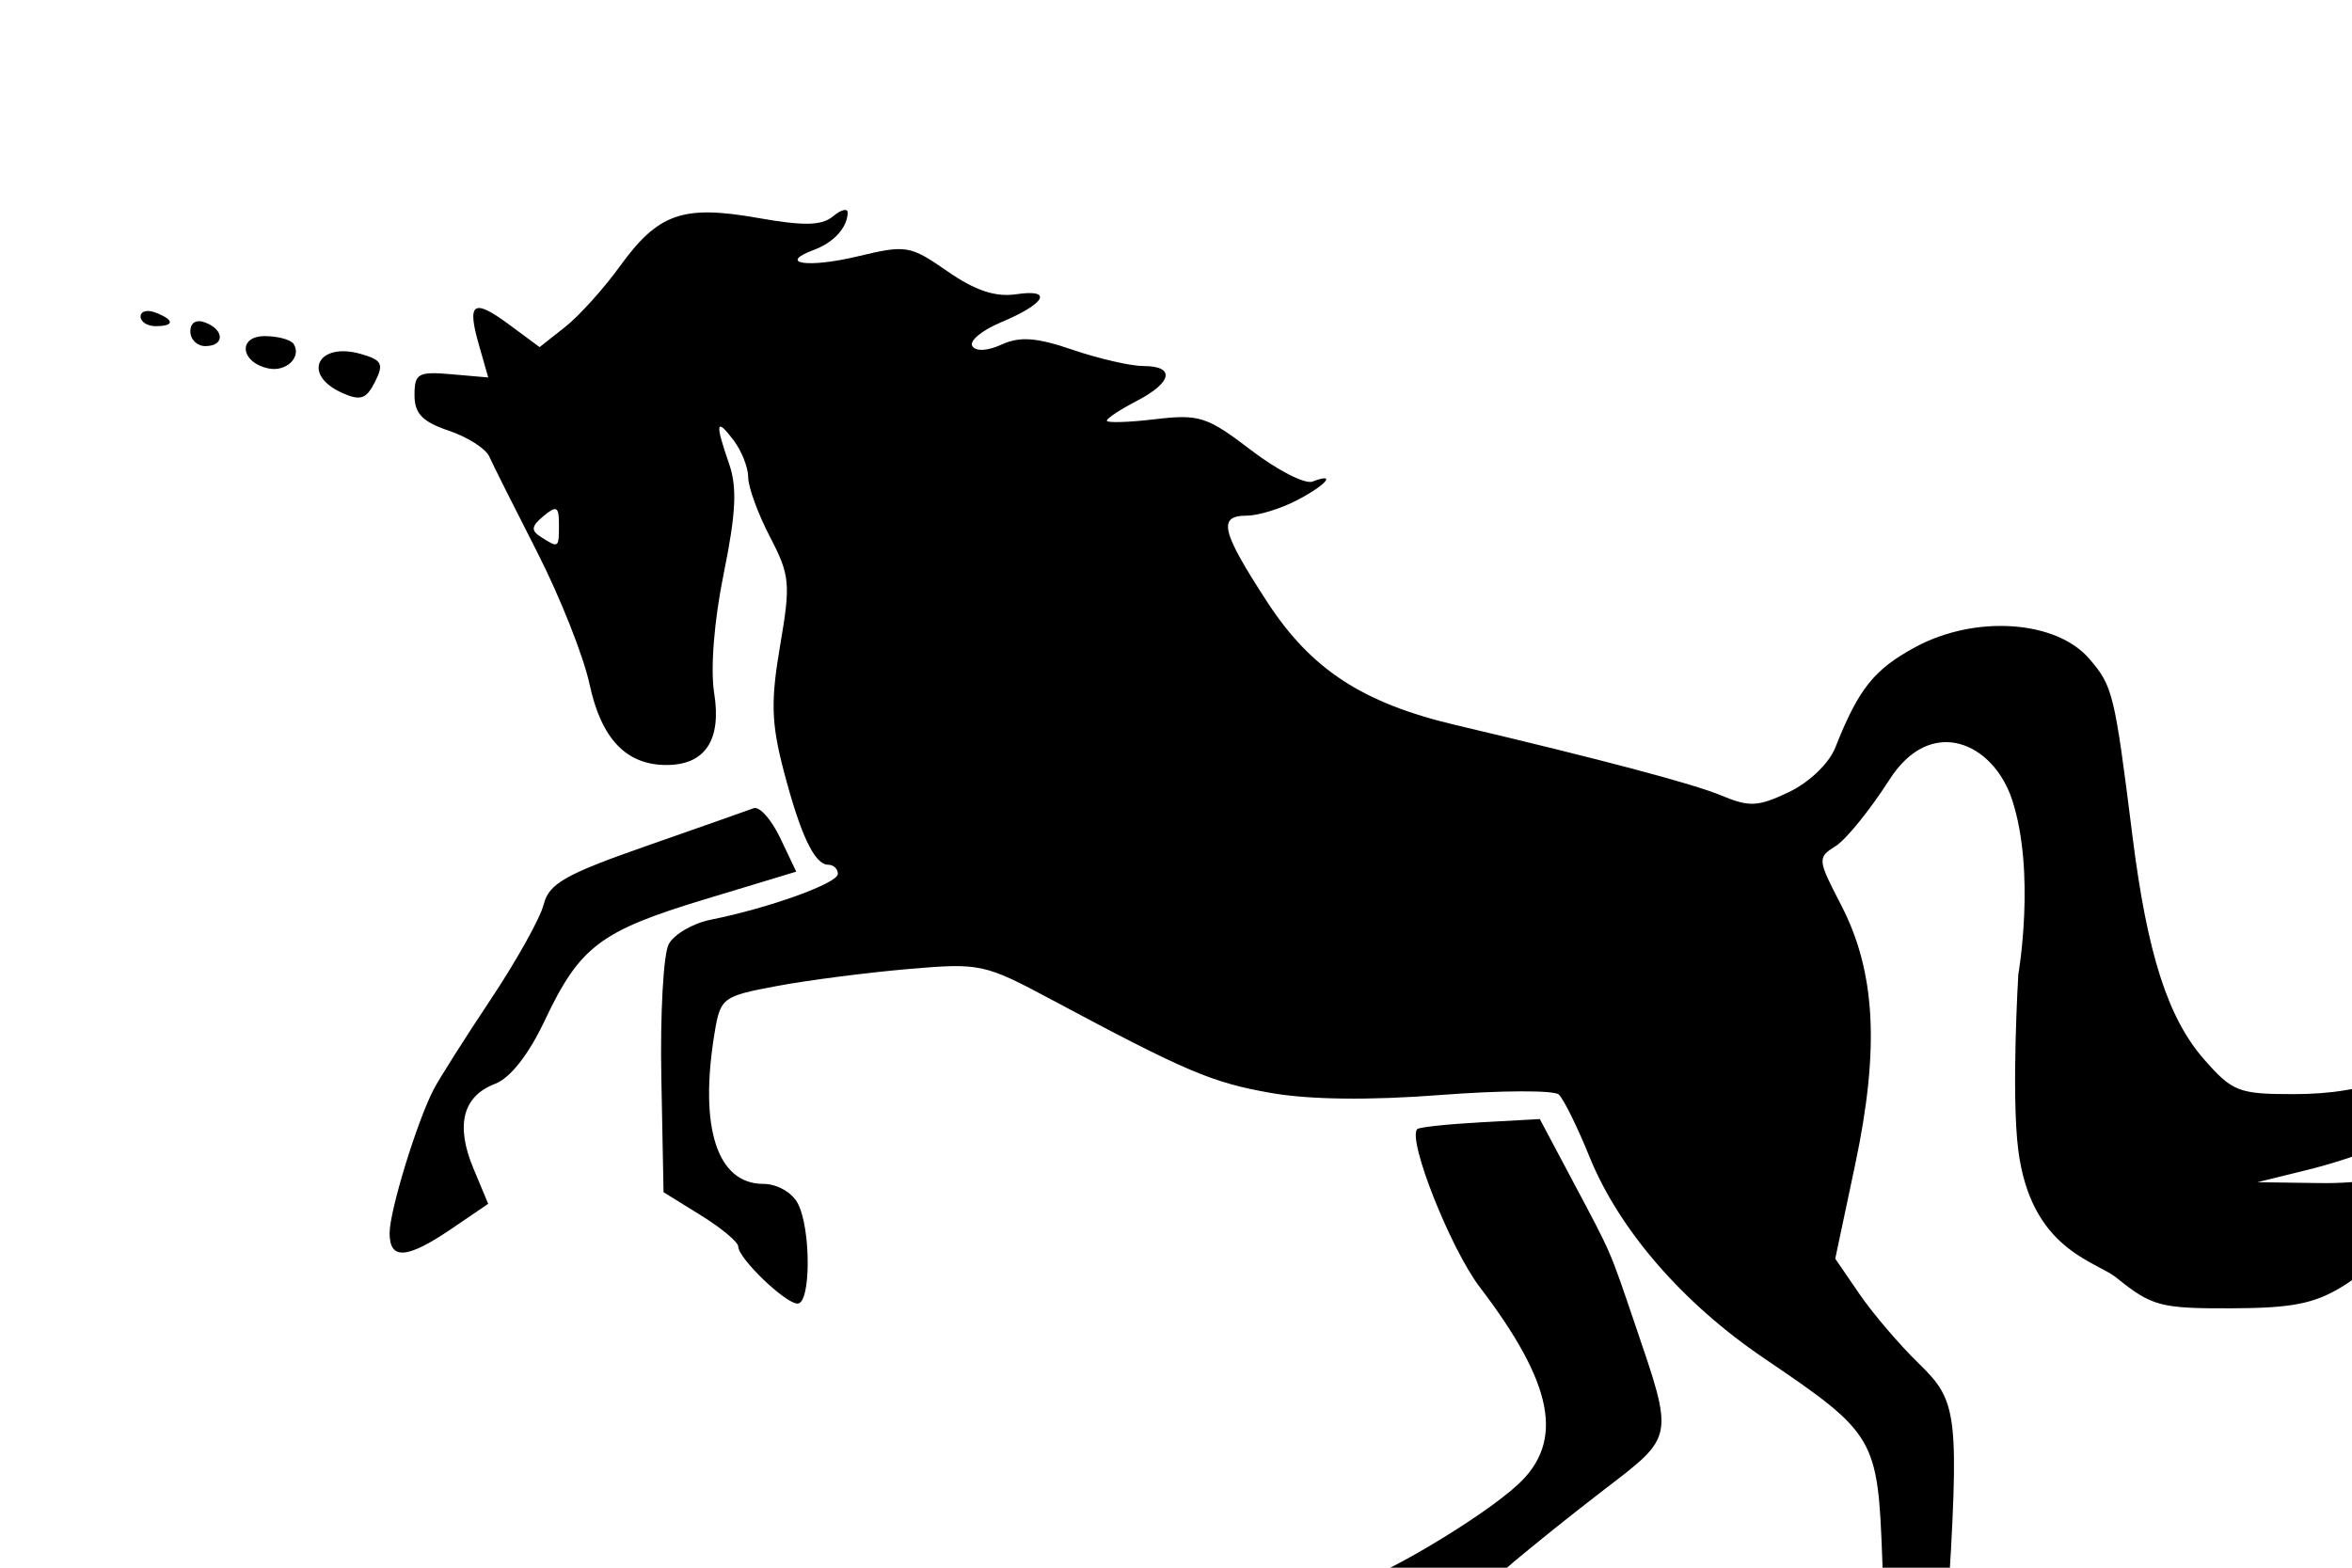 <?xml version="1.0" encoding="UTF-8" standalone="no"?>
<!-- Created with Inkscape (http://www.inkscape.org/) -->
<svg
   xmlns:dc="http://purl.org/dc/elements/1.1/"
   xmlns:cc="http://creativecommons.org/ns#"
   xmlns:rdf="http://www.w3.org/1999/02/22-rdf-syntax-ns#"
   xmlns:svg="http://www.w3.org/2000/svg"
   xmlns="http://www.w3.org/2000/svg"
   xmlns:sodipodi="http://sodipodi.sourceforge.net/DTD/sodipodi-0.dtd"
   xmlns:inkscape="http://www.inkscape.org/namespaces/inkscape"
   width="225"
   height="150"
   id="svg2"
   sodipodi:version="0.32"
   inkscape:version="0.46"
   version="1.0"
   sodipodi:docbase="F:\Dokumente und Einstellungen\user\Desktop\privat"
   sodipodi:docname="Invisible Pink Unicorn black.svg"
   inkscape:output_extension="org.inkscape.output.svg.inkscape"
   sodipodi:modified="true">
  <defs
     id="defs4">
    <inkscape:perspective
       sodipodi:type="inkscape:persp3d"
       inkscape:vp_x="0 : 91.5 : 1"
       inkscape:vp_y="0 : 1000 : 0"
       inkscape:vp_z="263 : 91.5 : 1"
       inkscape:persp3d-origin="131.5 : 61 : 1"
       id="perspective14" />
  </defs>
  <sodipodi:namedview
     id="base"
     pagecolor="#ffffff"
     bordercolor="#666666"
     borderopacity="1.0"
     inkscape:pageopacity="0.0"
     inkscape:pageshadow="2"
     inkscape:zoom="1.8375"
     inkscape:cx="119.09085"
     inkscape:cy="94.993597"
     inkscape:document-units="px"
     inkscape:current-layer="layer2"
     inkscape:window-width="801"
     inkscape:window-height="667"
     inkscape:window-x="22"
     inkscape:window-y="22"
     showgrid="false" />
    <path
       style="fill:#000000;fill-opacity:1"
       d="M 170.447,169.908 C 166.475,168.8 171.01,161.01 175.645,160.979 C 180.114,160.949 180.465,160.015 180.066,149.231 C 179.635,137.556 179.423,137.195 168.74,129.952 C 160.97,124.684 154.891,117.667 152.065,110.703 C 150.902,107.837 149.577,105.147 149.12,104.726 C 148.664,104.305 143.573,104.325 137.808,104.771 C 131.054,105.293 125.291,105.225 121.607,104.58 C 115.936,103.587 113.511,102.557 100.642,95.675 C 94.151,92.204 93.779,92.125 86.824,92.725 C 82.893,93.064 77.26,93.794 74.306,94.347 C 69.112,95.318 68.915,95.467 68.36,98.827 C 66.862,107.902 68.598,113.278 73.027,113.278 C 74.321,113.278 75.752,114.083 76.308,115.124 C 77.593,117.528 77.586,124.73 76.299,124.73 C 75.129,124.73 70.624,120.398 70.624,119.272 C 70.624,118.848 69.016,117.504 67.051,116.286 L 63.477,114.073 L 63.265,103.066 C 63.148,97.012 63.466,91.286 63.972,90.34 C 64.477,89.394 66.288,88.341 67.996,87.999 C 73.59,86.878 80.154,84.513 80.154,83.617 C 80.154,83.135 79.74,82.74 79.234,82.74 C 77.916,82.74 76.565,79.875 74.943,73.638 C 73.783,69.176 73.726,67.041 74.628,61.772 C 75.646,55.829 75.573,55.049 73.653,51.359 C 72.511,49.166 71.577,46.608 71.577,45.675 C 71.577,44.741 70.947,43.144 70.178,42.125 C 68.49,39.891 68.382,40.454 69.745,44.37 C 70.53,46.624 70.409,49.1 69.235,54.868 C 68.311,59.402 67.947,63.978 68.322,66.328 C 69.038,70.814 67.455,73.197 63.757,73.197 C 59.902,73.197 57.517,70.691 56.398,65.465 C 55.824,62.786 53.567,57.095 51.383,52.819 C 49.198,48.543 47.137,44.429 46.803,43.677 C 46.469,42.924 44.724,41.812 42.925,41.206 C 40.407,40.357 39.653,39.572 39.653,37.802 C 39.653,35.73 40.003,35.532 43.18,35.809 L 46.707,36.117 L 45.817,33.009 C 44.646,28.923 45.27,28.512 48.744,31.084 L 51.618,33.212 L 54.045,31.301 C 55.379,30.25 57.74,27.635 59.291,25.491 C 62.969,20.407 65.309,19.585 72.502,20.854 C 76.923,21.634 78.609,21.597 79.692,20.697 C 80.47,20.05 81.1,19.896 81.092,20.354 C 81.067,21.764 79.763,23.203 77.873,23.903 C 74.31,25.224 77.292,25.672 82.045,24.53 C 86.693,23.413 87.057,23.474 90.648,25.966 C 93.307,27.812 95.221,28.447 97.231,28.151 C 100.81,27.626 100.008,29.063 95.723,30.856 C 93.931,31.606 92.712,32.619 93.014,33.108 C 93.346,33.646 94.461,33.588 95.832,32.963 C 97.57,32.169 99.162,32.289 102.638,33.476 C 105.134,34.327 108.172,35.024 109.389,35.024 C 112.458,35.024 112.154,36.598 108.743,38.364 C 107.17,39.178 105.884,40.028 105.884,40.252 C 105.884,40.477 107.957,40.414 110.491,40.114 C 114.725,39.611 115.469,39.851 119.681,43.071 C 122.202,44.998 124.846,46.351 125.557,46.078 C 127.931,45.166 126.884,46.408 124.037,47.883 C 122.491,48.684 120.347,49.339 119.272,49.339 C 116.468,49.339 116.82,50.824 121.228,57.6 C 125.424,64.05 130.352,67.27 139.237,69.369 C 153.395,72.714 162.005,74.999 164.691,76.123 C 167.348,77.236 168.195,77.191 171.14,75.785 C 173.077,74.86 174.977,73.037 175.57,71.534 C 177.79,65.912 179.273,64.052 183.244,61.908 C 188.966,58.819 196.699,59.342 199.869,63.034 C 202.126,65.661 202.283,66.306 204.001,80.016 C 205.409,91.251 207.386,97.413 210.849,101.362 C 213.564,104.459 214.156,104.689 219.415,104.689 C 226.564,104.689 231.303,102.764 235.299,98.236 L 238.447,94.669 L 236.918,98.486 C 235.338,102.432 230.718,107.875 227.386,109.716 C 226.338,110.296 223.336,111.297 220.715,111.943 L 215.95,113.116 L 221.772,113.197 C 226.366,113.261 228.714,112.712 232.907,110.594 C 237.679,108.184 238.117,108.105 237.2,109.819 C 235.513,112.977 227.821,120.783 224.169,123.043 C 221.428,124.739 219.298,125.164 213.437,125.183 C 206.667,125.205 205.852,124.987 202.46,122.251 C 200.446,120.625 194.313,119.597 193.079,110.081 C 192.384,104.716 193.079,93.241 193.079,93.241 C 193.079,93.241 194.775,83.516 192.485,76.526 C 190.7,71.078 184.741,68.352 180.748,74.602 C 178.913,77.475 176.598,80.335 175.602,80.957 C 173.845,82.056 173.861,82.222 176.131,86.604 C 179.421,92.953 179.822,100.303 177.483,111.369 L 175.566,120.435 L 177.891,123.827 C 179.169,125.692 181.716,128.675 183.55,130.456 C 187.321,134.116 187.449,135.247 186.268,154.568 C 185.735,163.294 185.412,164.724 183.886,165.124 C 182.915,165.378 182.12,166.242 182.12,167.043 C 182.12,167.844 181.37,168.72 180.453,168.99 C 177.373,169.896 172.129,170.377 170.447,169.908 z M 53.471,50.176 C 53.471,48.457 53.248,48.336 51.996,49.376 C 50.819,50.355 50.771,50.76 51.758,51.387 C 53.458,52.467 53.471,52.459 53.471,50.176 z M 124.228,160.032 C 123.049,159.545 122.084,158.67 122.084,158.088 C 122.084,156.429 127.475,151.451 129.271,151.451 C 131.273,151.451 141.65,145.33 145.193,142.06 C 149.683,137.916 148.63,132.431 141.566,123.163 C 138.749,119.468 134.61,109.005 135.58,108.034 C 135.761,107.852 138.474,107.561 141.607,107.389 L 147.304,107.075 L 150.345,112.801 C 154.247,120.147 153.927,119.414 156.386,126.638 C 160.15,137.697 160.215,137.349 153.437,142.548 C 150.133,145.083 145.908,148.48 144.048,150.098 C 142.188,151.717 139.91,153.316 138.985,153.653 C 138.06,153.989 136.907,155.307 136.423,156.582 C 135.939,157.857 135.195,159.107 134.769,159.359 C 132.987,160.419 126.213,160.851 124.228,160.032 z M 37.271,117.99 C 37.271,115.833 39.907,107.247 41.505,104.2 C 42.059,103.144 44.516,99.271 46.965,95.594 C 49.414,91.917 51.685,87.842 52.012,86.54 C 52.512,84.546 54.068,83.66 61.853,80.939 C 66.939,79.161 71.551,77.537 72.102,77.331 C 72.652,77.125 73.793,78.406 74.637,80.179 L 76.172,83.401 L 67.442,86.044 C 57.405,89.083 55.465,90.553 52.102,97.665 C 50.565,100.917 48.81,103.151 47.36,103.703 C 44.272,104.879 43.558,107.649 45.28,111.775 L 46.702,115.185 L 43.195,117.571 C 38.93,120.473 37.271,120.591 37.271,117.99 z M 32.73,37.593 C 28.828,35.849 30.37,32.672 34.536,33.872 C 36.549,34.452 36.737,34.829 35.87,36.546 C 35.039,38.191 34.483,38.376 32.73,37.593 z M 25.678,35.251 C 22.992,34.683 22.71,32.161 25.332,32.161 C 26.595,32.161 27.84,32.504 28.098,32.922 C 28.872,34.175 27.379,35.611 25.678,35.251 z M 18.211,31.714 C 18.211,30.86 18.77,30.527 19.641,30.862 C 21.491,31.573 21.491,33.115 19.641,33.115 C 18.855,33.115 18.211,32.485 18.211,31.714 z M 13.447,30.282 C 13.447,29.774 14.09,29.605 14.876,29.907 C 16.706,30.611 16.706,31.207 14.876,31.207 C 14.09,31.207 13.447,30.791 13.447,30.282 z"
       id="path2222"
       sodipodi:nodetypes="cssssssssssssssscccssssssssssssssssssccccccsssssssssssssssssssssssssssssscccscccsssssscsssscccsssssccssccssssscccssssssccssssscccsscccccssccssccssccssc" />
</svg>
